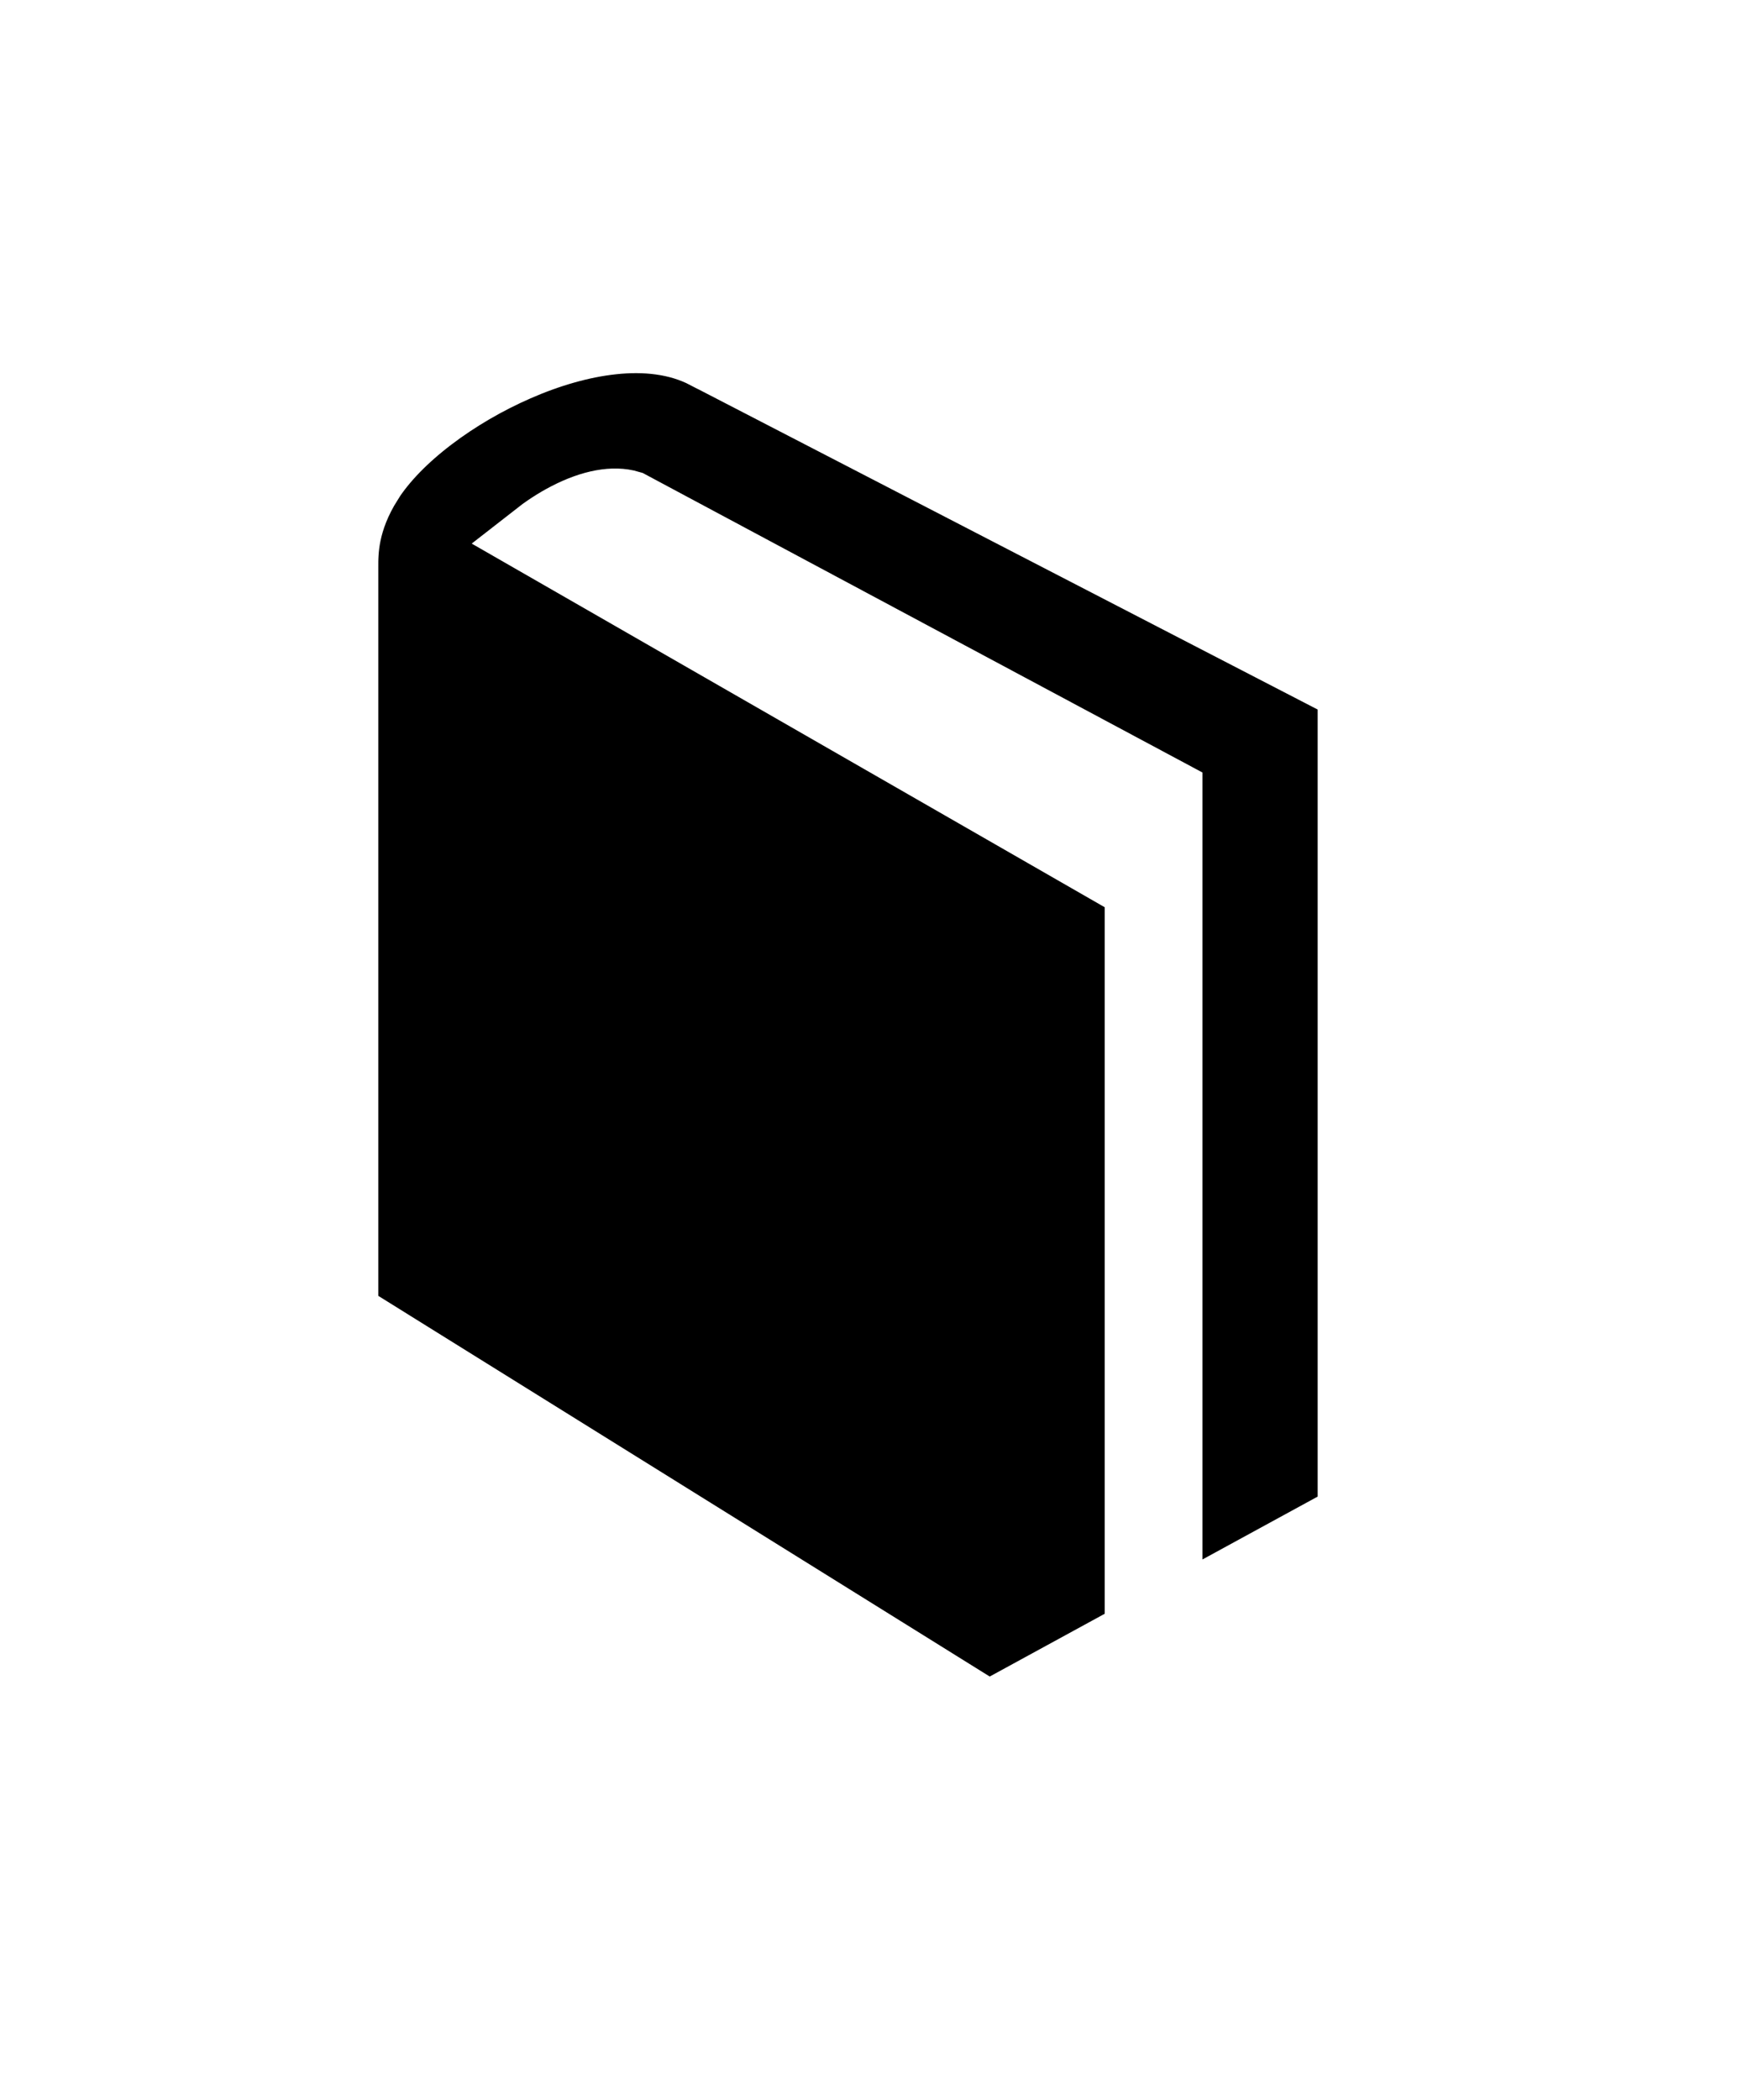 <svg width="24" height="29" viewBox="0 0 24 29" fill="none" xmlns="http://www.w3.org/2000/svg">
<g filter="url(#filter0_d)">
<path d="M15.266 12.53V22.286L16.616 21.537L16.616 10.669L8.889 6.536C8.104 6.249 7.057 6.964 6.592 7.55L15.266 12.53Z" fill="white"/>
<path d="M5.072 6.635L5.072 6.635L5.072 6.636C4.723 7.19 4.726 7.625 4.727 7.844C4.727 7.856 4.727 7.867 4.727 7.878V17.896V18.174L4.963 18.321L13.411 23.578L13.659 23.732L13.915 23.592L15.504 22.725L15.764 22.582V22.286V12.529V12.24L15.513 12.096L7.41 7.443C7.544 7.338 7.693 7.239 7.848 7.159C8.198 6.978 8.488 6.936 8.688 6.996L16.114 10.968L16.114 21.537L16.114 22.379L16.853 21.976L18.446 21.107L18.706 20.965V20.668V9.799V9.495L18.436 9.355L9.771 4.876C9.77 4.875 9.77 4.875 9.769 4.875C9.367 4.664 8.903 4.624 8.463 4.671C8.018 4.718 7.558 4.856 7.131 5.043C6.293 5.408 5.469 6.008 5.072 6.635Z" fill="black" stroke="white"/>
</g>
<defs>
<filter id="filter0_d" x="0.227" y="0.153" width="22.98" height="28.157" filterUnits="userSpaceOnUse" color-interpolation-filters="sRGB">
<feFlood flood-opacity="0" result="BackgroundImageFix"/>
<feColorMatrix in="SourceAlpha" type="matrix" values="0 0 0 0 0 0 0 0 0 0 0 0 0 0 0 0 0 0 127 0"/>
<feOffset/>
<feGaussianBlur stdDeviation="2"/>
<feColorMatrix type="matrix" values="0 0 0 0 0 0 0 0 0 0 0 0 0 0 0 0 0 0 0.25 0"/>
<feBlend mode="normal" in2="BackgroundImageFix" result="effect1_dropShadow"/>
<feBlend mode="normal" in="SourceGraphic" in2="effect1_dropShadow" result="shape"/>
</filter>
</defs>
</svg>
